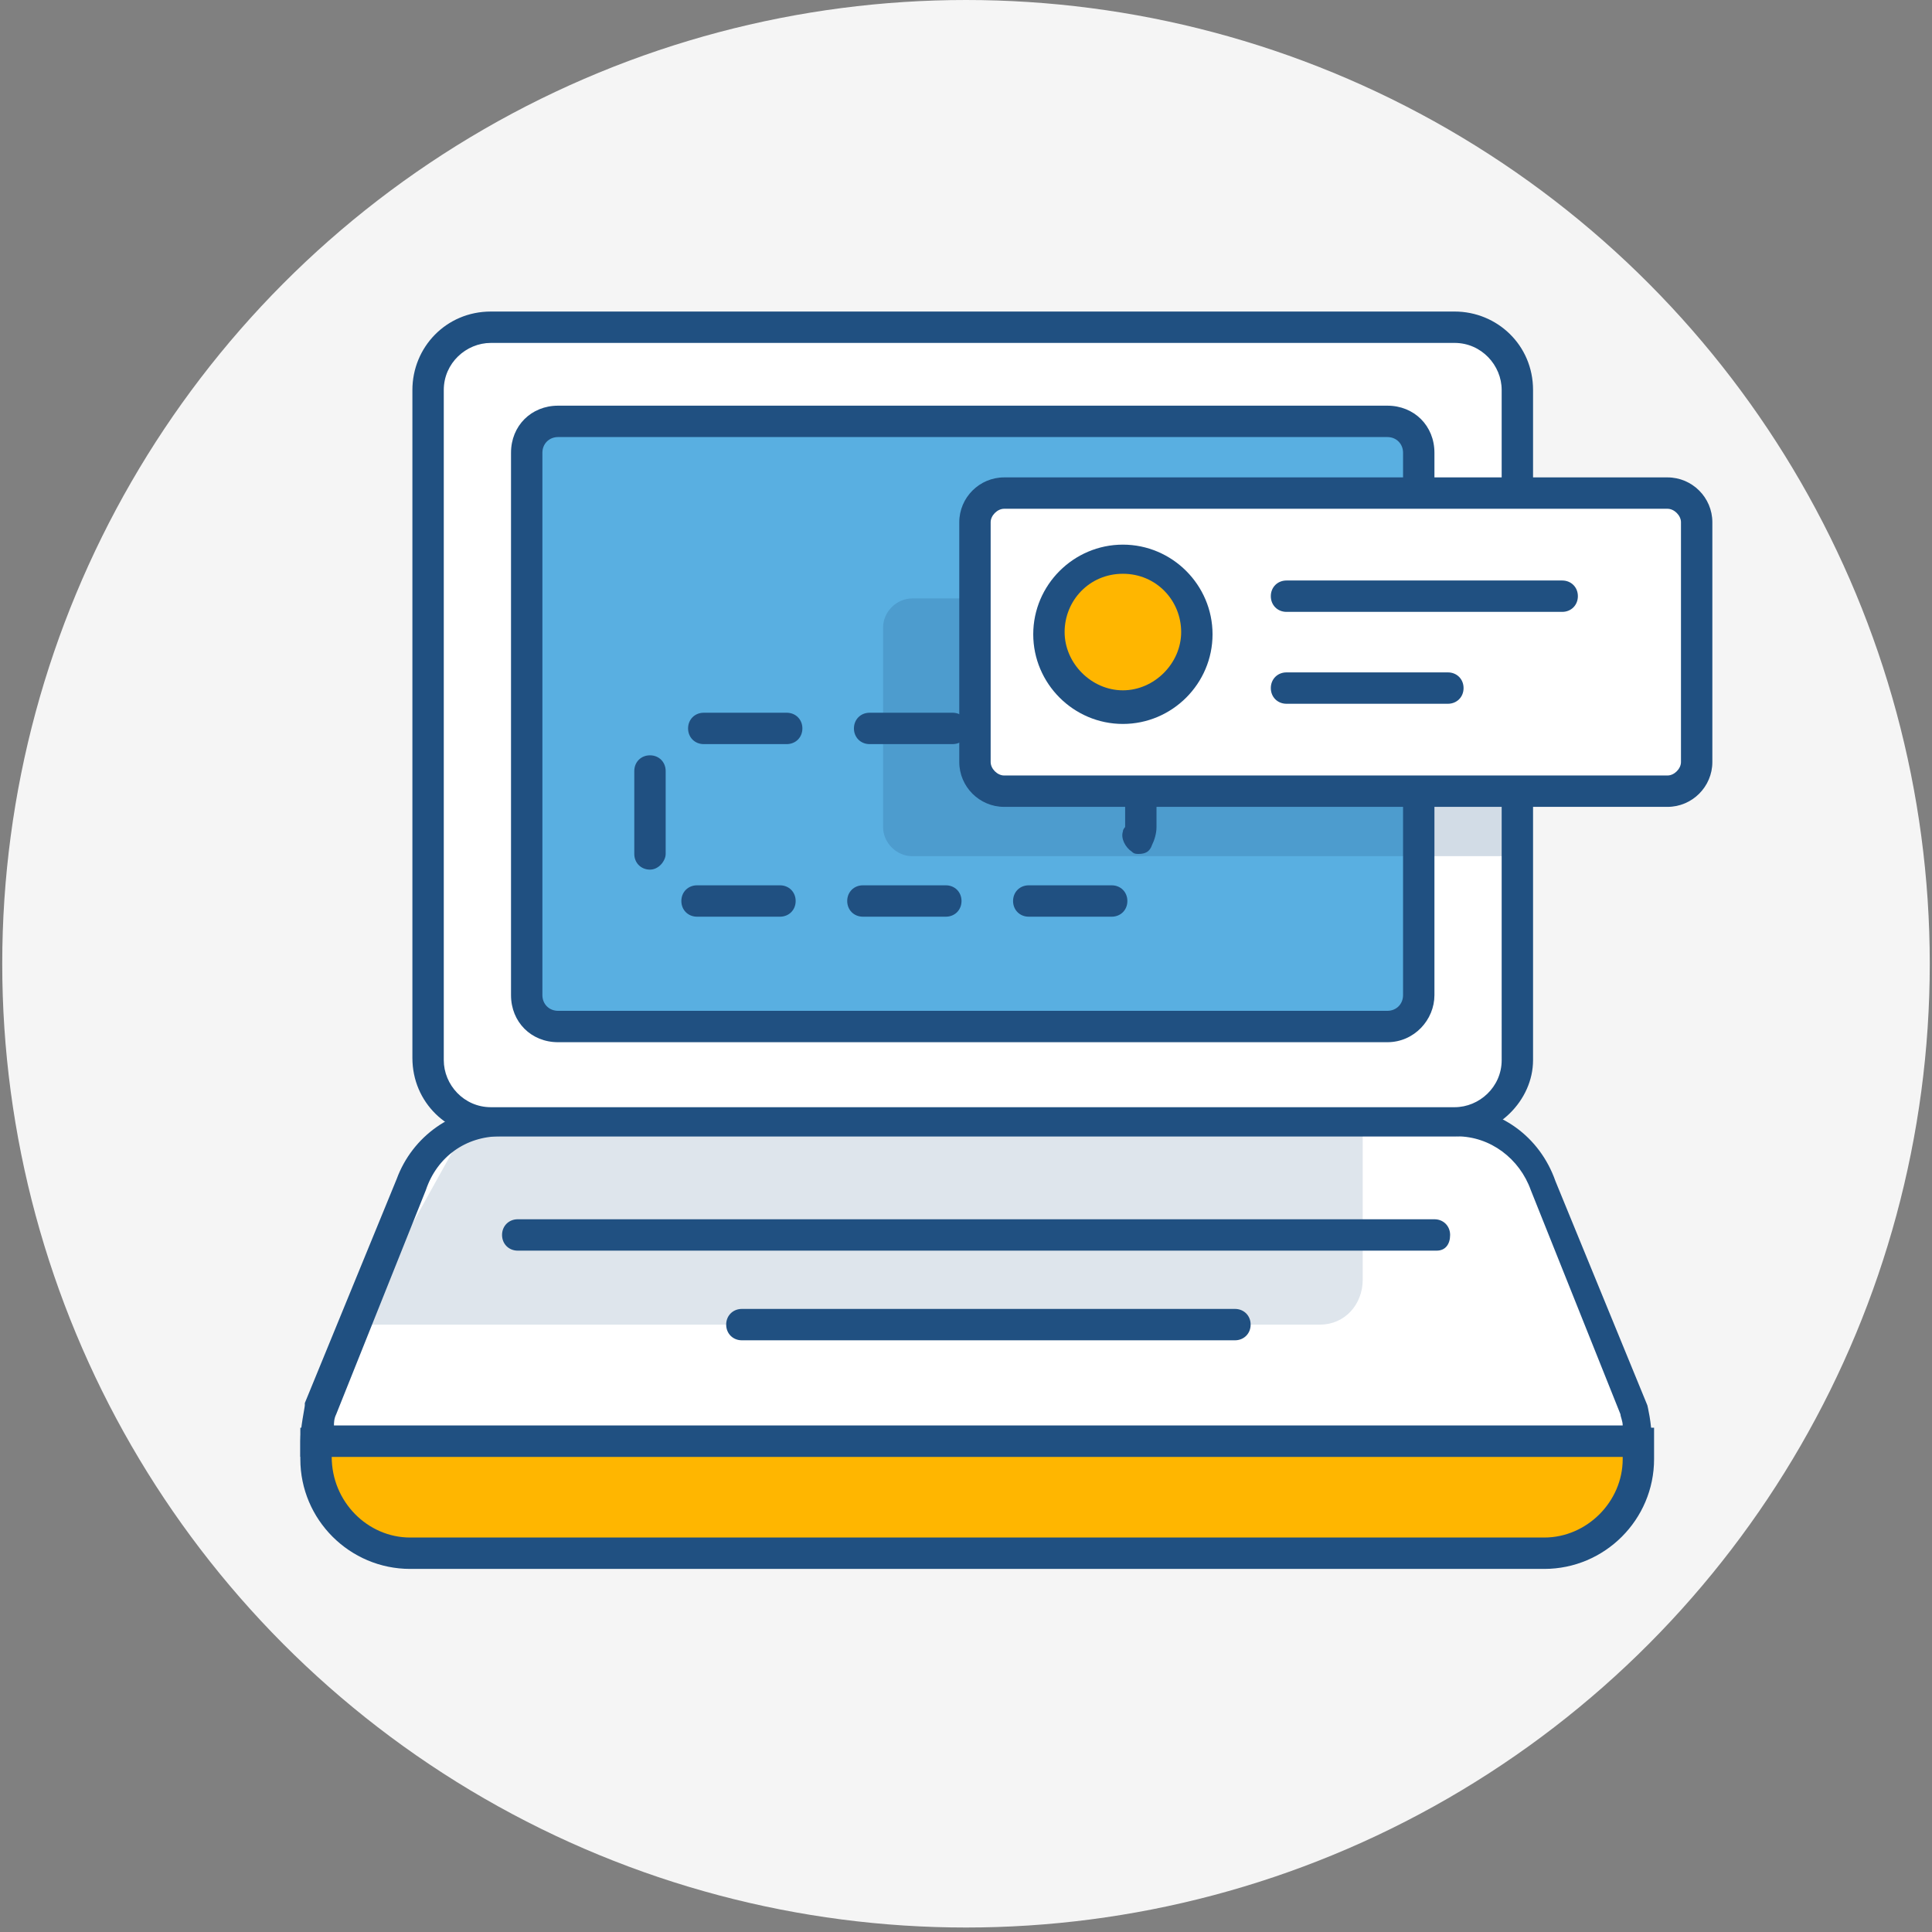 <?xml version="1.0" encoding="utf-8"?>
<!-- Generator: Adobe Illustrator 18.1.1, SVG Export Plug-In . SVG Version: 6.00 Build 0)  -->
<svg version="1.1" id="Layer_7" xmlns="http://www.w3.org/2000/svg" xmlns:xlink="http://www.w3.org/1999/xlink" x="0px" y="0px"
	 viewBox="0 0 86.2 86.2" enable-background="new 0 0 86.2 86.2" xml:space="preserve">
<rect x="0" y="0" width="86.2" height="86.2" fill="#808080" stroke="none"/>
<g>
	<circle fill="#F5F5F5" cx="43.1" cy="43" r="43"/>
</g>
<g>
	<rect x="21.8" y="17" fill="#59AFE1" width="43.1" height="29.8"/>
</g>
<g>
	<path fill="#FFB600" d="M73.1,65.1c0,2.2-1.8,4.2-4.2,4.2H18.3c-2.4,0-4.2-2-4.2-4.2v-0.7h59V65.1z"/>
	<path fill="#205081" d="M68.9,70H18.3c-2.7,0-4.9-2.2-4.9-4.9v-1.4h60.4v1.4C73.8,67.8,71.6,70,68.9,70z M14.8,65L14.8,65
		c0,2,1.6,3.6,3.5,3.6h50.6c1.9,0,3.5-1.6,3.5-3.5V65H14.8z"/>
</g>
<g>
	<g>
		<path fill="#FFFFFF" d="M14.1,64.3h59c0-0.7-0.2-1.4-0.2-1.4l-4.1-10c-0.6-1.7-2.2-2.8-4-2.8H22.3c-1.8,0-3.4,1.1-4,2.8l-4.1,10
			C14.3,62.9,14.1,63.8,14.1,64.3h59"/>
		<path fill="#205081" d="M73.8,65H13.4v-0.7c0-0.6,0.2-1.5,0.2-1.6l0-0.1l4.1-10c0.7-1.9,2.5-3.2,4.6-3.2h42.5
			c2.1,0,3.9,1.3,4.6,3.3l4.1,10c0,0,0.2,0.8,0.2,1.6V65z M14.9,63.6h57.5c0-0.2-0.1-0.4-0.1-0.5l-4-10c-0.5-1.4-1.8-2.4-3.3-2.4
			H22.3c-1.5,0-2.8,0.9-3.3,2.4l-4,10C14.9,63.3,14.9,63.5,14.9,63.6z"/>
	</g>
</g>
<g>
	<path fill="#FFFFFF" d="M64.9,14.6h-43c-1.5,0-2.8,1.2-2.8,2.8v29.9c0,1.5,1.2,2.8,2.8,2.8h43c1.5,0,2.8-1.2,2.8-2.8V17.4
		C67.7,15.8,66.4,14.6,64.9,14.6z M63.3,44.4c0,0.8-0.6,1.4-1.4,1.4h-37c-0.8,0-1.4-0.6-1.4-1.4V20.2c0-0.8,0.6-1.4,1.4-1.4h37
		c0.8,0,1.4,0.6,1.4,1.4V44.4z"/>
	<path fill="#205081" d="M64.9,50.7h-43c-1.9,0-3.5-1.5-3.5-3.5V17.4c0-1.9,1.5-3.5,3.5-3.5h43c1.9,0,3.5,1.5,3.5,3.5v29.9
		C68.4,49.1,66.8,50.7,64.9,50.7z M21.9,15.3c-1.1,0-2.1,0.9-2.1,2.1v29.9c0,1.1,0.9,2.1,2.1,2.1h43c1.1,0,2.1-0.9,2.1-2.1V17.4
		c0-1.1-0.9-2.1-2.1-2.1H21.9z M61.9,46.5h-37c-1.2,0-2.1-0.9-2.1-2.1V20.2c0-1.2,0.9-2.1,2.1-2.1h37c1.2,0,2.1,0.9,2.1,2.1v24.2
		C64,45.5,63.1,46.5,61.9,46.5z M24.9,19.5c-0.4,0-0.7,0.3-0.7,0.7v24.2c0,0.4,0.3,0.7,0.7,0.7h37c0.4,0,0.7-0.3,0.7-0.7V20.2
		c0-0.4-0.3-0.7-0.7-0.7H24.9z"/>
</g>
<g>
	<path fill="#205081" d="M64.1,55.8H23.1c-0.4,0-0.7-0.3-0.7-0.7s0.3-0.7,0.7-0.7h40.9c0.4,0,0.7,0.3,0.7,0.7S64.5,55.8,64.1,55.8z"
		/>
</g>
<g>
	<path fill="#205081" d="M55.1,59.8h-22c-0.4,0-0.7-0.3-0.7-0.7c0-0.4,0.3-0.7,0.7-0.7h22c0.4,0,0.7,0.3,0.7,0.7
		C55.8,59.5,55.5,59.8,55.1,59.8z"/>
</g>
<g opacity="0.15">
	<path fill="#205081" d="M58.9,59.1h-43l5-9h39.9v7C60.8,58.2,60,59.1,58.9,59.1z"/>
</g>
<path fill="#205081" d="M49.6,40.9h-3.7c-0.4,0-0.7-0.3-0.7-0.7c0-0.4,0.3-0.7,0.7-0.7h3.7c0.4,0,0.7,0.3,0.7,0.7
	C50.3,40.6,50,40.9,49.6,40.9z"/>
<path fill="#205081" d="M42.2,40.9h-3.7c-0.4,0-0.7-0.3-0.7-0.7c0-0.4,0.3-0.7,0.7-0.7h3.7c0.4,0,0.7,0.3,0.7,0.7
	C42.9,40.6,42.6,40.9,42.2,40.9z"/>
<path fill="#205081" d="M34.8,40.9h-3.7c-0.4,0-0.7-0.3-0.7-0.7c0-0.4,0.3-0.7,0.7-0.7h3.7c0.4,0,0.7,0.3,0.7,0.7
	C35.5,40.6,35.2,40.9,34.8,40.9z"/>
<path fill="#205081" d="M50.8,38.1c-0.1,0-0.2,0-0.3-0.1c-0.3-0.2-0.5-0.6-0.4-0.9c0-0.1,0.1-0.2,0.1-0.2v-3.2
	c0-0.4,0.3-0.7,0.7-0.7c0.4,0,0.7,0.3,0.7,0.7v3.2c0,0.3-0.1,0.6-0.2,0.8C51.3,38,51.1,38.1,50.8,38.1z"/>
<path fill="#205081" d="M29,38.8c-0.4,0-0.7-0.3-0.7-0.7v-3.7c0-0.4,0.3-0.7,0.7-0.7s0.7,0.3,0.7,0.7v3.7
	C29.7,38.4,29.4,38.8,29,38.8z"/>
<path fill="#205081" d="M49.9,33.2c-0.1,0-0.1,0-0.2,0c0,0-0.1,0-0.1,0h-3.4c-0.4,0-0.7-0.3-0.7-0.7s0.3-0.7,0.7-0.7h3.4
	c0.2,0,0.3,0,0.5,0.1c0.4,0.1,0.6,0.5,0.5,0.8C50.5,33,50.2,33.2,49.9,33.2z"/>
<path fill="#205081" d="M42.5,33.2h-3.7c-0.4,0-0.7-0.3-0.7-0.7s0.3-0.7,0.7-0.7h3.7c0.4,0,0.7,0.3,0.7,0.7S42.9,33.2,42.5,33.2z"/>
<path fill="#205081" d="M35.1,33.2h-3.7c-0.4,0-0.7-0.3-0.7-0.7s0.3-0.7,0.7-0.7h3.7c0.4,0,0.7,0.3,0.7,0.7S35.5,33.2,35.1,33.2z"/>
<g opacity="0.2">
	<path fill="#205081" d="M67.5,26.7H40.7c-0.7,0-1.3,0.6-1.3,1.3v8.9c0,0.7,0.6,1.3,1.3,1.3h26.8V26.7z"/>
</g>
<g>
	<path fill="#FFFFFF" d="M72.9,35.3H46.3c-1.6,0-2.8-1.3-2.8-2.8v-7.7c0-1.6,1.3-2.8,2.8-2.8h26.6c1.6,0,2.8,1.3,2.8,2.8v7.7
		C75.7,34.1,74.4,35.3,72.9,35.3z"/>
	<path fill="#205081" d="M74.4,36H44.8c-1.1,0-2-0.9-2-2V23.3c0-1.1,0.9-2,2-2h29.6c1.1,0,2,0.9,2,2V34C76.4,35.1,75.5,36,74.4,36z
		 M44.8,22.7c-0.3,0-0.6,0.3-0.6,0.6V34c0,0.3,0.3,0.6,0.6,0.6h29.6c0.3,0,0.6-0.3,0.6-0.6V23.3c0-0.3-0.3-0.6-0.6-0.6H44.8z"/>
</g>
<g>
	<circle fill="#FFB600" cx="50.1" cy="28.2" r="3.3"/>
	<path fill="#205081" d="M50.1,32.3c-2.2,0-4-1.8-4-4s1.8-4,4-4c2.2,0,4,1.8,4,4S52.3,32.3,50.1,32.3z M50.1,25.6
		c-1.5,0-2.6,1.2-2.6,2.6s1.2,2.6,2.6,2.6s2.6-1.2,2.6-2.6S51.6,25.6,50.1,25.6z"/>
</g>
<g>
	<path fill="#205081" d="M69.7,27.3H57.4c-0.4,0-0.7-0.3-0.7-0.7c0-0.4,0.3-0.7,0.7-0.7h12.3c0.4,0,0.7,0.3,0.7,0.7
		C70.4,27,70.1,27.3,69.7,27.3z"/>
</g>
<g>
	<path fill="#205081" d="M64.6,31.4h-7.2c-0.4,0-0.7-0.3-0.7-0.7c0-0.4,0.3-0.7,0.7-0.7h7.2c0.4,0,0.7,0.3,0.7,0.7
		C65.3,31.1,65,31.4,64.6,31.4z"/>
</g>
</svg>
